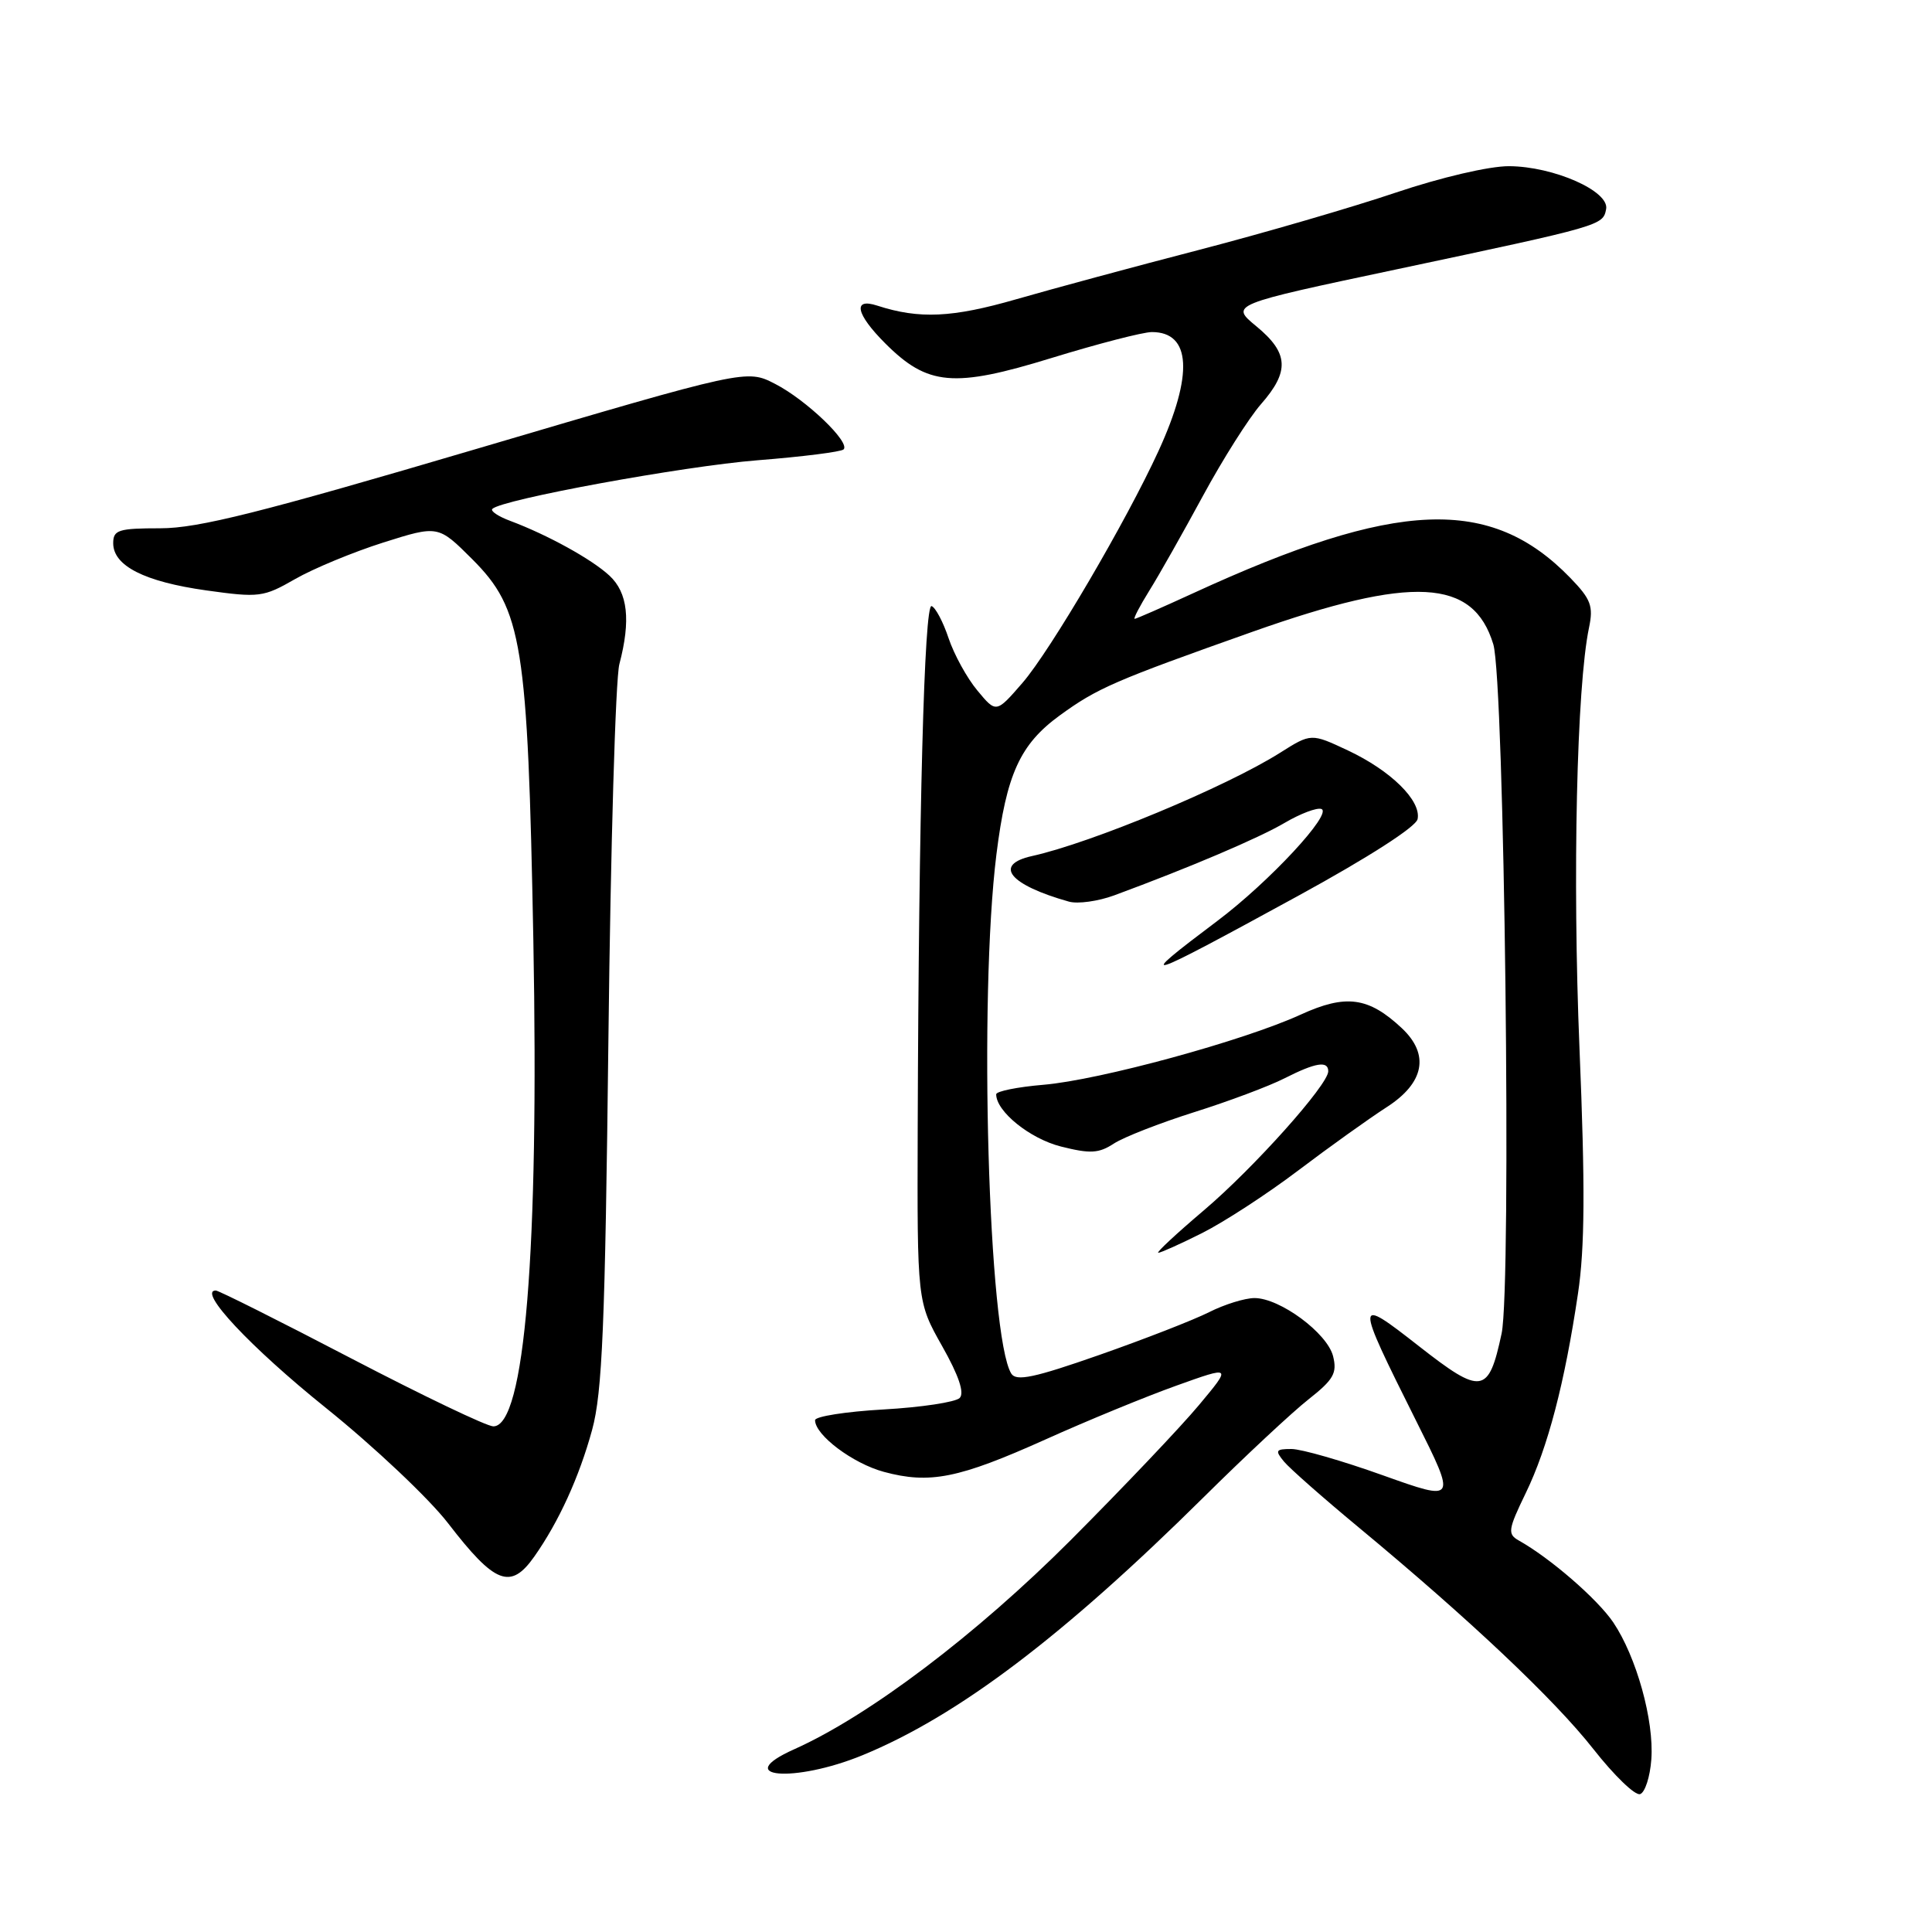 <?xml version="1.0" encoding="UTF-8" standalone="no"?>
<!DOCTYPE svg PUBLIC "-//W3C//DTD SVG 1.1//EN" "http://www.w3.org/Graphics/SVG/1.1/DTD/svg11.dtd" >
<svg xmlns="http://www.w3.org/2000/svg" xmlns:xlink="http://www.w3.org/1999/xlink" version="1.1" viewBox="0 0 256 256">
 <g >
 <path fill="currentColor"
d=" M 218.81 233.13 C 219.19 227.98 216.84 219.55 213.77 214.98 C 211.68 211.89 205.41 206.45 201.24 204.12 C 199.74 203.27 199.82 202.69 202.17 197.84 C 205.10 191.80 207.33 183.26 209.09 171.41 C 210.00 165.34 210.05 157.26 209.29 138.91 C 208.35 116.13 208.92 90.98 210.55 83.18 C 211.15 80.31 210.81 79.40 208.08 76.58 C 197.52 65.69 185.10 66.19 158.11 78.60 C 154.04 80.47 150.55 82.00 150.35 82.00 C 150.14 82.00 151.02 80.31 152.30 78.25 C 153.59 76.19 156.78 70.53 159.41 65.68 C 162.03 60.84 165.49 55.38 167.09 53.55 C 170.90 49.21 170.76 46.77 166.49 43.25 C 162.98 40.36 162.98 40.36 185.24 35.65 C 212.30 29.91 212.40 29.88 212.82 27.71 C 213.28 25.33 205.87 22.05 199.95 22.02 C 197.33 22.01 190.95 23.50 184.95 25.52 C 179.20 27.46 167.53 30.86 159.00 33.08 C 150.47 35.29 139.53 38.25 134.67 39.65 C 126.17 42.10 121.81 42.30 116.25 40.50 C 112.95 39.42 113.40 41.60 117.30 45.50 C 122.92 51.12 126.36 51.43 139.32 47.44 C 145.47 45.55 151.46 44.00 152.63 44.00 C 157.83 44.00 158.15 49.62 153.52 59.73 C 149.26 69.03 139.18 86.22 135.47 90.50 C 132.00 94.50 132.00 94.50 129.51 91.50 C 128.13 89.85 126.42 86.73 125.69 84.56 C 124.97 82.40 123.95 80.48 123.44 80.31 C 122.47 79.99 121.74 107.50 121.60 149.50 C 121.53 172.50 121.53 172.50 124.84 178.37 C 127.05 182.28 127.82 184.58 127.16 185.24 C 126.61 185.79 122.07 186.48 117.08 186.76 C 112.09 187.04 108.00 187.69 108.00 188.18 C 108.00 190.16 113.01 193.92 117.12 195.03 C 123.20 196.67 127.03 195.90 138.50 190.75 C 144.00 188.27 151.81 185.06 155.86 183.61 C 163.22 180.97 163.22 180.97 158.86 186.19 C 156.46 189.07 148.81 197.12 141.86 204.09 C 129.37 216.59 115.17 227.34 105.25 231.78 C 96.79 235.56 105.22 236.30 114.30 232.57 C 126.94 227.37 140.84 216.85 159.50 198.38 C 165.00 192.93 171.26 187.09 173.40 185.41 C 176.71 182.80 177.20 181.94 176.64 179.70 C 175.87 176.64 169.60 172.00 166.23 172.00 C 164.96 172.00 162.25 172.84 160.21 173.87 C 158.17 174.90 151.62 177.45 145.66 179.54 C 137.04 182.56 134.66 183.06 134.00 182.01 C 130.96 177.08 129.67 132.22 132.03 113.22 C 133.36 102.58 135.16 98.63 140.42 94.80 C 145.41 91.17 147.68 90.19 166.00 83.70 C 187.18 76.21 195.22 76.63 197.87 85.37 C 199.35 90.23 200.31 170.44 198.97 176.70 C 197.25 184.75 196.34 184.89 188.01 178.37 C 179.50 171.71 179.49 171.95 187.63 188.24 C 193.00 198.97 193.00 198.97 183.25 195.49 C 177.89 193.57 172.43 192.00 171.13 192.00 C 169.03 192.00 168.92 192.19 170.13 193.66 C 170.88 194.57 175.32 198.48 180.00 202.36 C 194.70 214.55 205.96 225.18 211.13 231.76 C 213.88 235.26 216.66 237.95 217.32 237.73 C 217.97 237.52 218.64 235.45 218.81 233.13 Z  M 70.80 206.25 C 74.04 201.65 76.75 195.72 78.46 189.46 C 79.81 184.51 80.18 175.70 80.62 137.50 C 80.91 112.20 81.56 89.92 82.07 88.00 C 83.60 82.17 83.19 78.53 80.75 76.27 C 78.40 74.09 72.55 70.87 67.61 69.02 C 66.02 68.43 64.95 67.71 65.24 67.43 C 66.49 66.18 90.49 61.78 100.35 60.99 C 106.32 60.52 111.46 59.87 111.78 59.55 C 112.71 58.62 106.82 52.98 102.71 50.87 C 98.93 48.92 98.93 48.92 63.21 59.46 C 34.55 67.92 26.27 70.00 21.25 70.00 C 15.69 70.00 15.00 70.22 15.00 71.98 C 15.00 74.98 19.15 77.08 27.32 78.23 C 34.34 79.21 34.90 79.14 39.10 76.73 C 41.52 75.34 46.78 73.16 50.78 71.89 C 58.06 69.59 58.06 69.59 62.58 74.10 C 69.21 80.74 69.93 85.23 70.67 124.50 C 71.44 165.82 69.53 189.00 65.37 189.00 C 64.51 189.00 56.05 184.95 46.55 180.00 C 37.06 175.05 28.98 171.00 28.59 171.00 C 26.14 171.00 33.20 178.53 43.15 186.53 C 49.55 191.67 56.86 198.57 59.39 201.86 C 65.59 209.91 67.66 210.71 70.80 206.25 Z  M 159.28 163.39 C 162.15 161.95 167.88 158.23 172.00 155.11 C 176.12 151.99 181.41 148.21 183.75 146.70 C 188.74 143.49 189.46 139.72 185.75 136.24 C 181.33 132.10 178.34 131.70 172.35 134.44 C 164.77 137.91 145.72 143.11 138.25 143.74 C 134.81 144.03 132.00 144.60 132.00 145.00 C 132.00 147.28 136.47 150.88 140.58 151.92 C 144.47 152.90 145.60 152.83 147.59 151.53 C 148.89 150.68 153.68 148.81 158.23 147.37 C 162.78 145.94 168.17 143.92 170.21 142.88 C 174.33 140.79 176.00 140.52 176.00 141.95 C 176.00 143.73 166.12 154.78 159.50 160.39 C 155.86 163.48 153.15 166.00 153.48 166.00 C 153.80 166.00 156.41 164.83 159.28 163.39 Z  M 172.00 118.71 C 181.29 113.63 187.64 109.56 187.84 108.53 C 188.33 106.08 184.29 102.11 178.61 99.44 C 173.73 97.15 173.73 97.15 169.61 99.75 C 162.45 104.27 144.65 111.68 136.75 113.43 C 131.57 114.58 133.74 117.25 141.64 119.47 C 142.82 119.80 145.52 119.42 147.64 118.64 C 157.67 114.94 166.84 111.03 170.23 109.03 C 172.29 107.82 174.47 106.99 175.08 107.19 C 176.67 107.72 168.17 116.87 161.30 122.03 C 150.12 130.44 151.06 130.15 172.00 118.71 Z "/>
</g>
</svg>